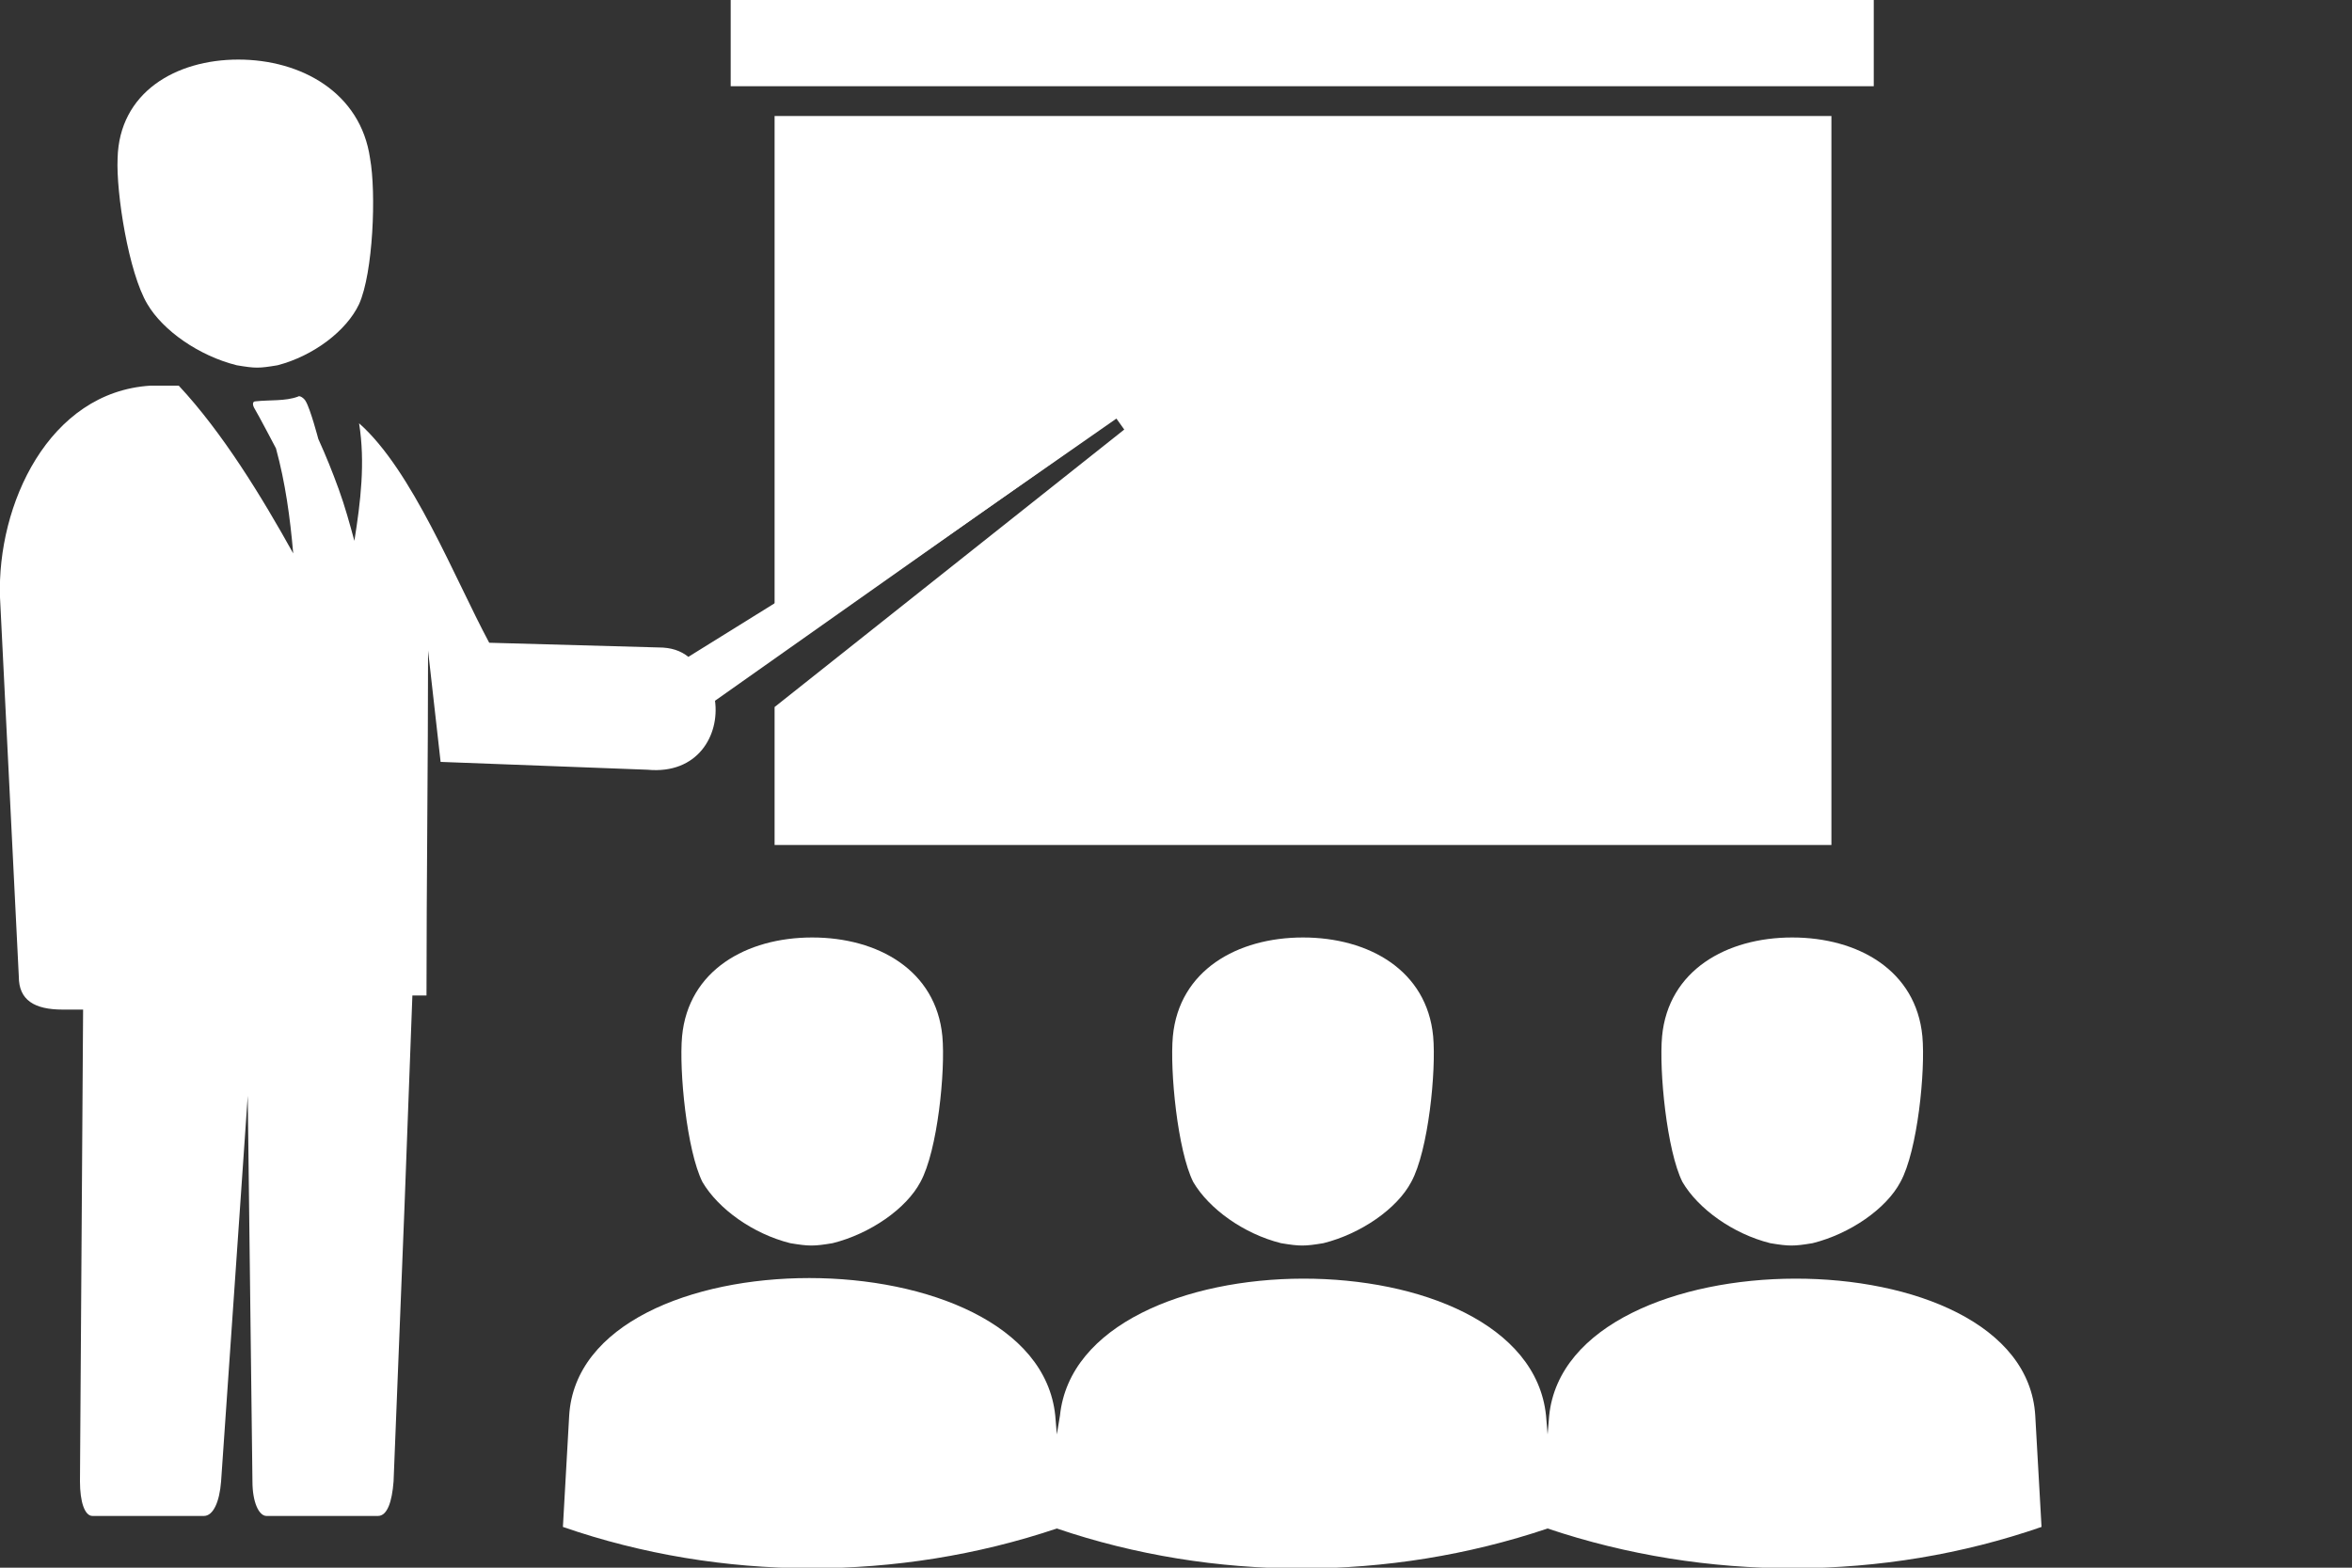 <?xml version="1.0" encoding="utf-8"?>
<!-- Generator: Adobe Illustrator 19.1.0, SVG Export Plug-In . SVG Version: 6.00 Build 0)  -->
<!DOCTYPE svg PUBLIC "-//W3C//DTD SVG 1.1//EN" "http://www.w3.org/Graphics/SVG/1.1/DTD/svg11.dtd">
<svg version="1.1" id="Layer_1" xmlns="http://www.w3.org/2000/svg" xmlns:xlink="http://www.w3.org/1999/xlink" x="0px" y="0px"
	 viewBox="0 0 150 100" style="enable-background:new 0 0 150 100;" xml:space="preserve">
<rect x="0" y="0" width="150" height="100" fill="#333333" stroke="none"/>
<style type="text/css">
	.st0{fill-rule:evenodd;clip-rule:evenodd;fill:#FFFFFF;}
	.st1{fill-rule:evenodd;clip-rule:evenodd;fill:#FFFFFF;}
	.st2{fill-rule:evenodd;clip-rule:evenodd;fill:none;stroke:#FFFFFF;stroke-width:2;stroke-miterlimit:10;}
	.st3{fill-rule:evenodd;clip-rule:evenodd;fill:#FFFFFF;}
	.st4{fill:#FFFFFF;}
	.st5{fill:#FFFFFF;}
</style>
<g>
	<path class="st3" d="M23.6,10.1c-0.6-4.2-4.4-6.3-8.4-6.3s-7.6,2.1-7.7,6.3c-0.1,2.2,0.7,7.3,1.9,9.3c1,1.7,3.3,3.3,5.7,3.9
		c1.2,0.2,1.4,0.2,2.6,0c2.3-0.6,4.4-2.2,5.2-3.9C23.8,17.4,24,12.3,23.6,10.1L23.6,10.1z M43.9,41.9l26.4-16.4l0.8,1.2L45.6,44.7
		c0.3,2.2-1.1,4.7-4.3,4.4l-13.2-0.5l-0.8-7.1c0,7-0.1,15-0.1,22l-0.9,0l-0.5,13.4l-0.7,17.6c-0.1,1.3-0.4,2.2-1,2.2H17
		c-0.5,0-0.9-0.9-0.9-2.2l-0.3-24.6l-1.7,24.6c-0.1,1.3-0.5,2.2-1.1,2.2H5.9c-0.5,0-0.8-0.9-0.8-2.2l0.2-30.1H4
		c-1.8,0-2.8-0.6-2.8-2.1L0,38.1C-0.2,32.2,3.1,25,9.6,24.6c0.6,0,1.2,0,1.8,0c2.8,3,5.3,7.1,7.3,10.7c-0.2-2.3-0.5-4.5-1.1-6.7
		c0,0-1.1-2.1-1.4-2.6c-0.1-0.2-0.1-0.4,0.1-0.4c0.9-0.1,1.9,0,2.7-0.3c0.1-0.1,0.4,0.1,0.5,0.3c0.3,0.5,0.8,2.4,0.8,2.4
		c0.5,1.1,0.9,2.1,1.3,3.2c0.4,1.1,0.7,2.2,1,3.3c0.4-2.5,0.7-5,0.3-7.5c3.4,3,6.1,9.9,8.3,14L42,41.3
		C42.8,41.3,43.4,41.5,43.9,41.9z"/>
	<path class="st3" d="M67.4,91.5l-0.1-1.2c-1.2-11.7-30.3-11.7-31,0l-0.4,7.1c10.1,3.5,21.4,3.5,31.5,0.1c10,3.4,21.2,3.4,31.3,0
		c10.1,3.4,21.4,3.4,31.5-0.1l-0.4-7.1c-0.7-11.7-29.8-11.6-31,0l-0.1,1.2l-0.1-1.2c-1.2-11.7-29.8-11.6-31,0L67.4,91.5L67.4,91.5z
		 M46.6,5.5c24.3,0,48.6,0,72.9,0V0H46.6V5.5L46.6,5.5z M49.4,7.4v34.5l21.8-15.2l0.5,0.7L49.4,45.1v8.8c22.5,0,44.9,0,67.4,0V7.4
		C94.2,7.4,76,7.4,49.4,7.4L49.4,7.4z M106,66.1c0.4-4.2,4.1-6.3,8.3-6.3c4.2,0,7.9,2.1,8.3,6.3c0.2,2.2-0.3,7.3-1.4,9.3
		c-0.9,1.7-3.2,3.3-5.6,3.9c-1.2,0.2-1.5,0.2-2.7,0c-2.4-0.6-4.6-2.2-5.6-3.9C106.3,73.4,105.8,68.3,106,66.1L106,66.1z M74.8,66.1
		c0.4-4.2,4.1-6.3,8.3-6.3c4.2,0,7.9,2.1,8.3,6.3c0.2,2.2-0.3,7.3-1.4,9.3c-0.9,1.7-3.2,3.3-5.6,3.9c-1.2,0.2-1.5,0.2-2.7,0
		c-2.4-0.6-4.6-2.2-5.6-3.9C75.1,73.4,74.6,68.3,74.8,66.1L74.8,66.1z M43.5,66.1c0.4-4.2,4.1-6.3,8.3-6.3c4.2,0,7.9,2.1,8.3,6.3
		c0.2,2.2-0.3,7.3-1.4,9.3c-0.9,1.7-3.2,3.3-5.6,3.9c-1.2,0.2-1.5,0.2-2.7,0c-2.4-0.6-4.6-2.2-5.6-3.9
		C43.8,73.4,43.3,68.3,43.5,66.1z"/>
</g>
</svg>
